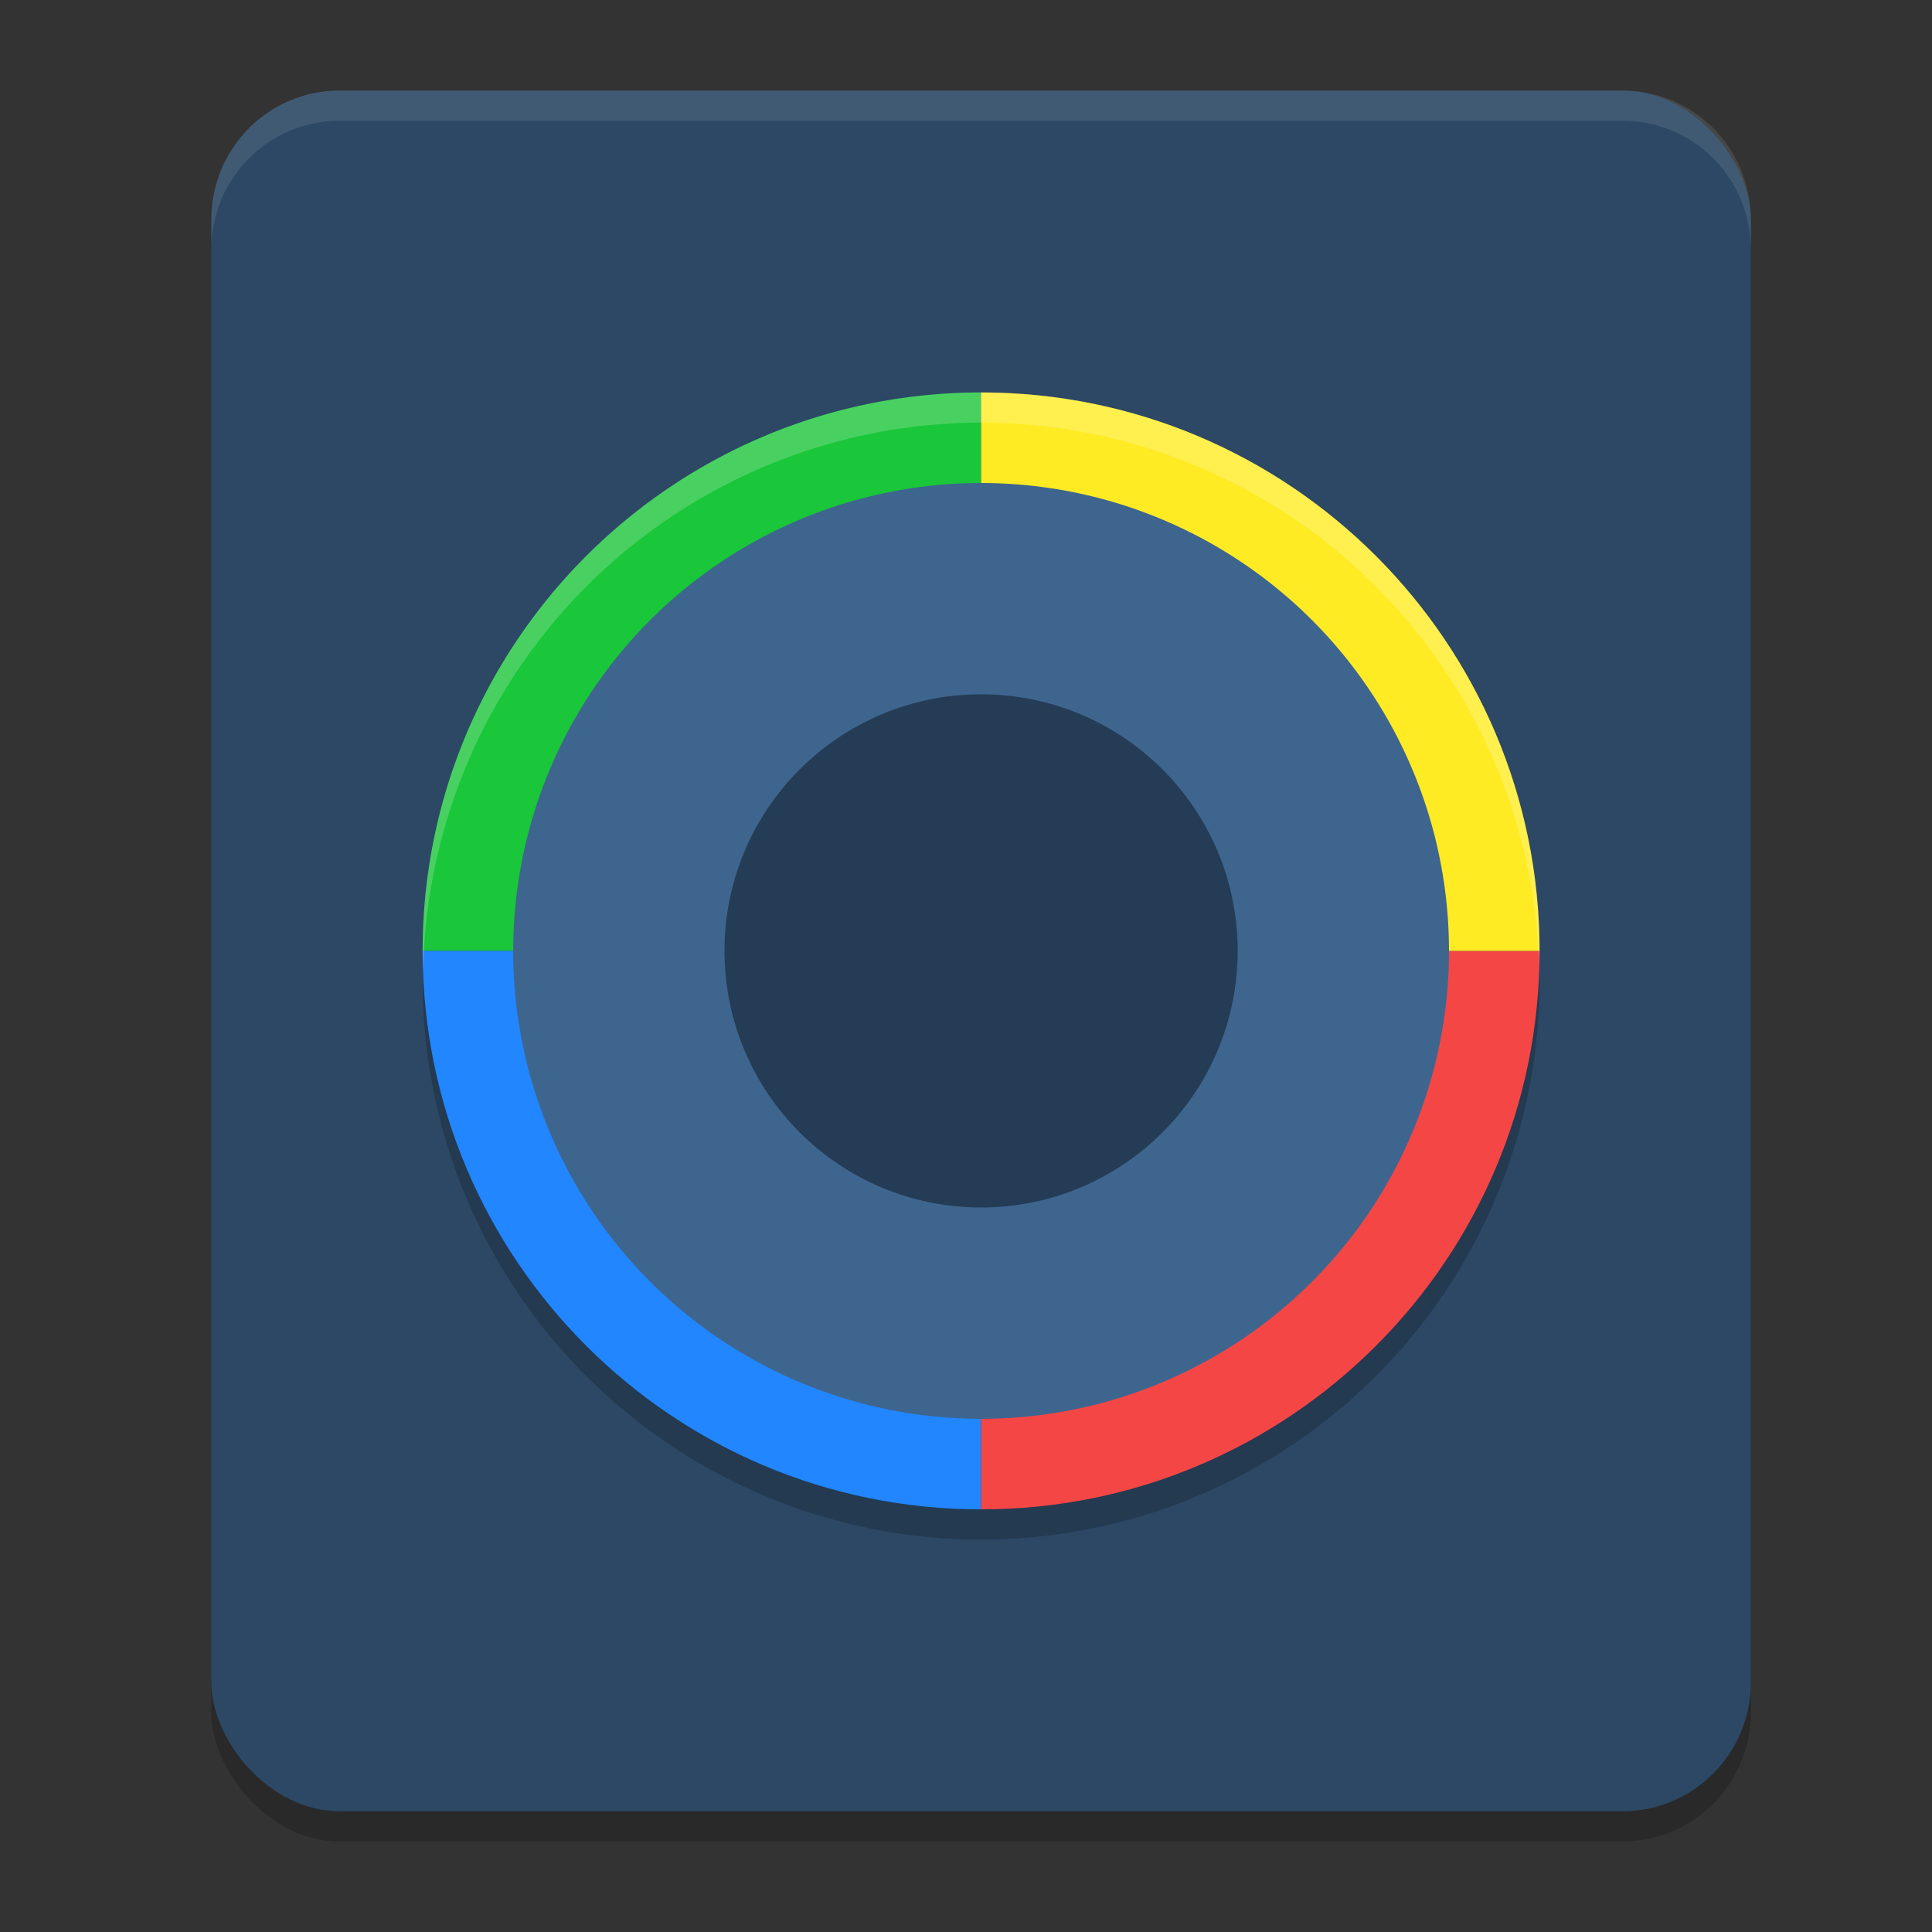 <svg xmlns="http://www.w3.org/2000/svg" width="64" height="64" version="1.1"><rect width="100%" height="100%" fill="#333333" stroke="none"/><defs>
<linearGradient id="ucPurpleBlue" x1="0%" y1="0%" x2="100%" y2="100%">
  <stop offset="0%" style="stop-color:#B794F4;stop-opacity:1"/>
  <stop offset="100%" style="stop-color:#4299E1;stop-opacity:1"/>
</linearGradient>
</defs>
 <rect style="opacity:0.2" width="51" height="57" x="7" y="4" rx="4.25" ry="4.275"/>
 <rect style="fill:#2c4865" width="51" height="57" x="7" y="3" rx="4.25" ry="4.275"/>
 <circle style="opacity:0.2" cx="32.5" cy="32.5" r="18.5"/>
 <path style="fill:#1ac63a" d="M 32.5,31.5 H 14 C 14,21.283 22.283,13 32.5,13 Z"/>
 <path style="fill:#2186ff" d="M 32.5,31.5 H 14 C 14,41.717 22.283,50 32.5,50 Z"/>
 <path style="fill:#f54646" d="M 32.5,31.5 H 51 C 51,41.717 42.717,50 32.5,50 Z"/>
 <path style="fill:#ffeb23" d="M 32.5,31.5 H 51 C 51,21.283 42.717,13 32.5,13 Z"/>
 <circle style="fill:#3e658e" cx="32.5" cy="31.5" r="15.5"/>
 <circle style="fill:#243c56" cx="32.5" cy="31.5" r="8.5"/>
 <path style="opacity:0.2;fill:#ffffff" d="M 32.5 13 A 18.5 18.5 0 0 0 14 31.5 A 18.5 18.5 0 0 0 14.021 32.082 A 18.5 18.5 0 0 1 32.5 14 A 18.5 18.5 0 0 1 50.979 31.918 A 18.5 18.5 0 0 0 51 31.5 A 18.5 18.5 0 0 0 32.5 13 z"/>
 <path style="opacity:0.1;fill:#ffffff" d="M 11.25 3 C 8.896 3 7 4.907 7 7.275 L 7 8.275 C 7 5.907 8.896 4 11.25 4 L 53.75 4 C 56.105 4 58 5.907 58 8.275 L 58 7.275 C 58 4.907 56.105 3 53.75 3 L 11.25 3 z"/>
</svg>
